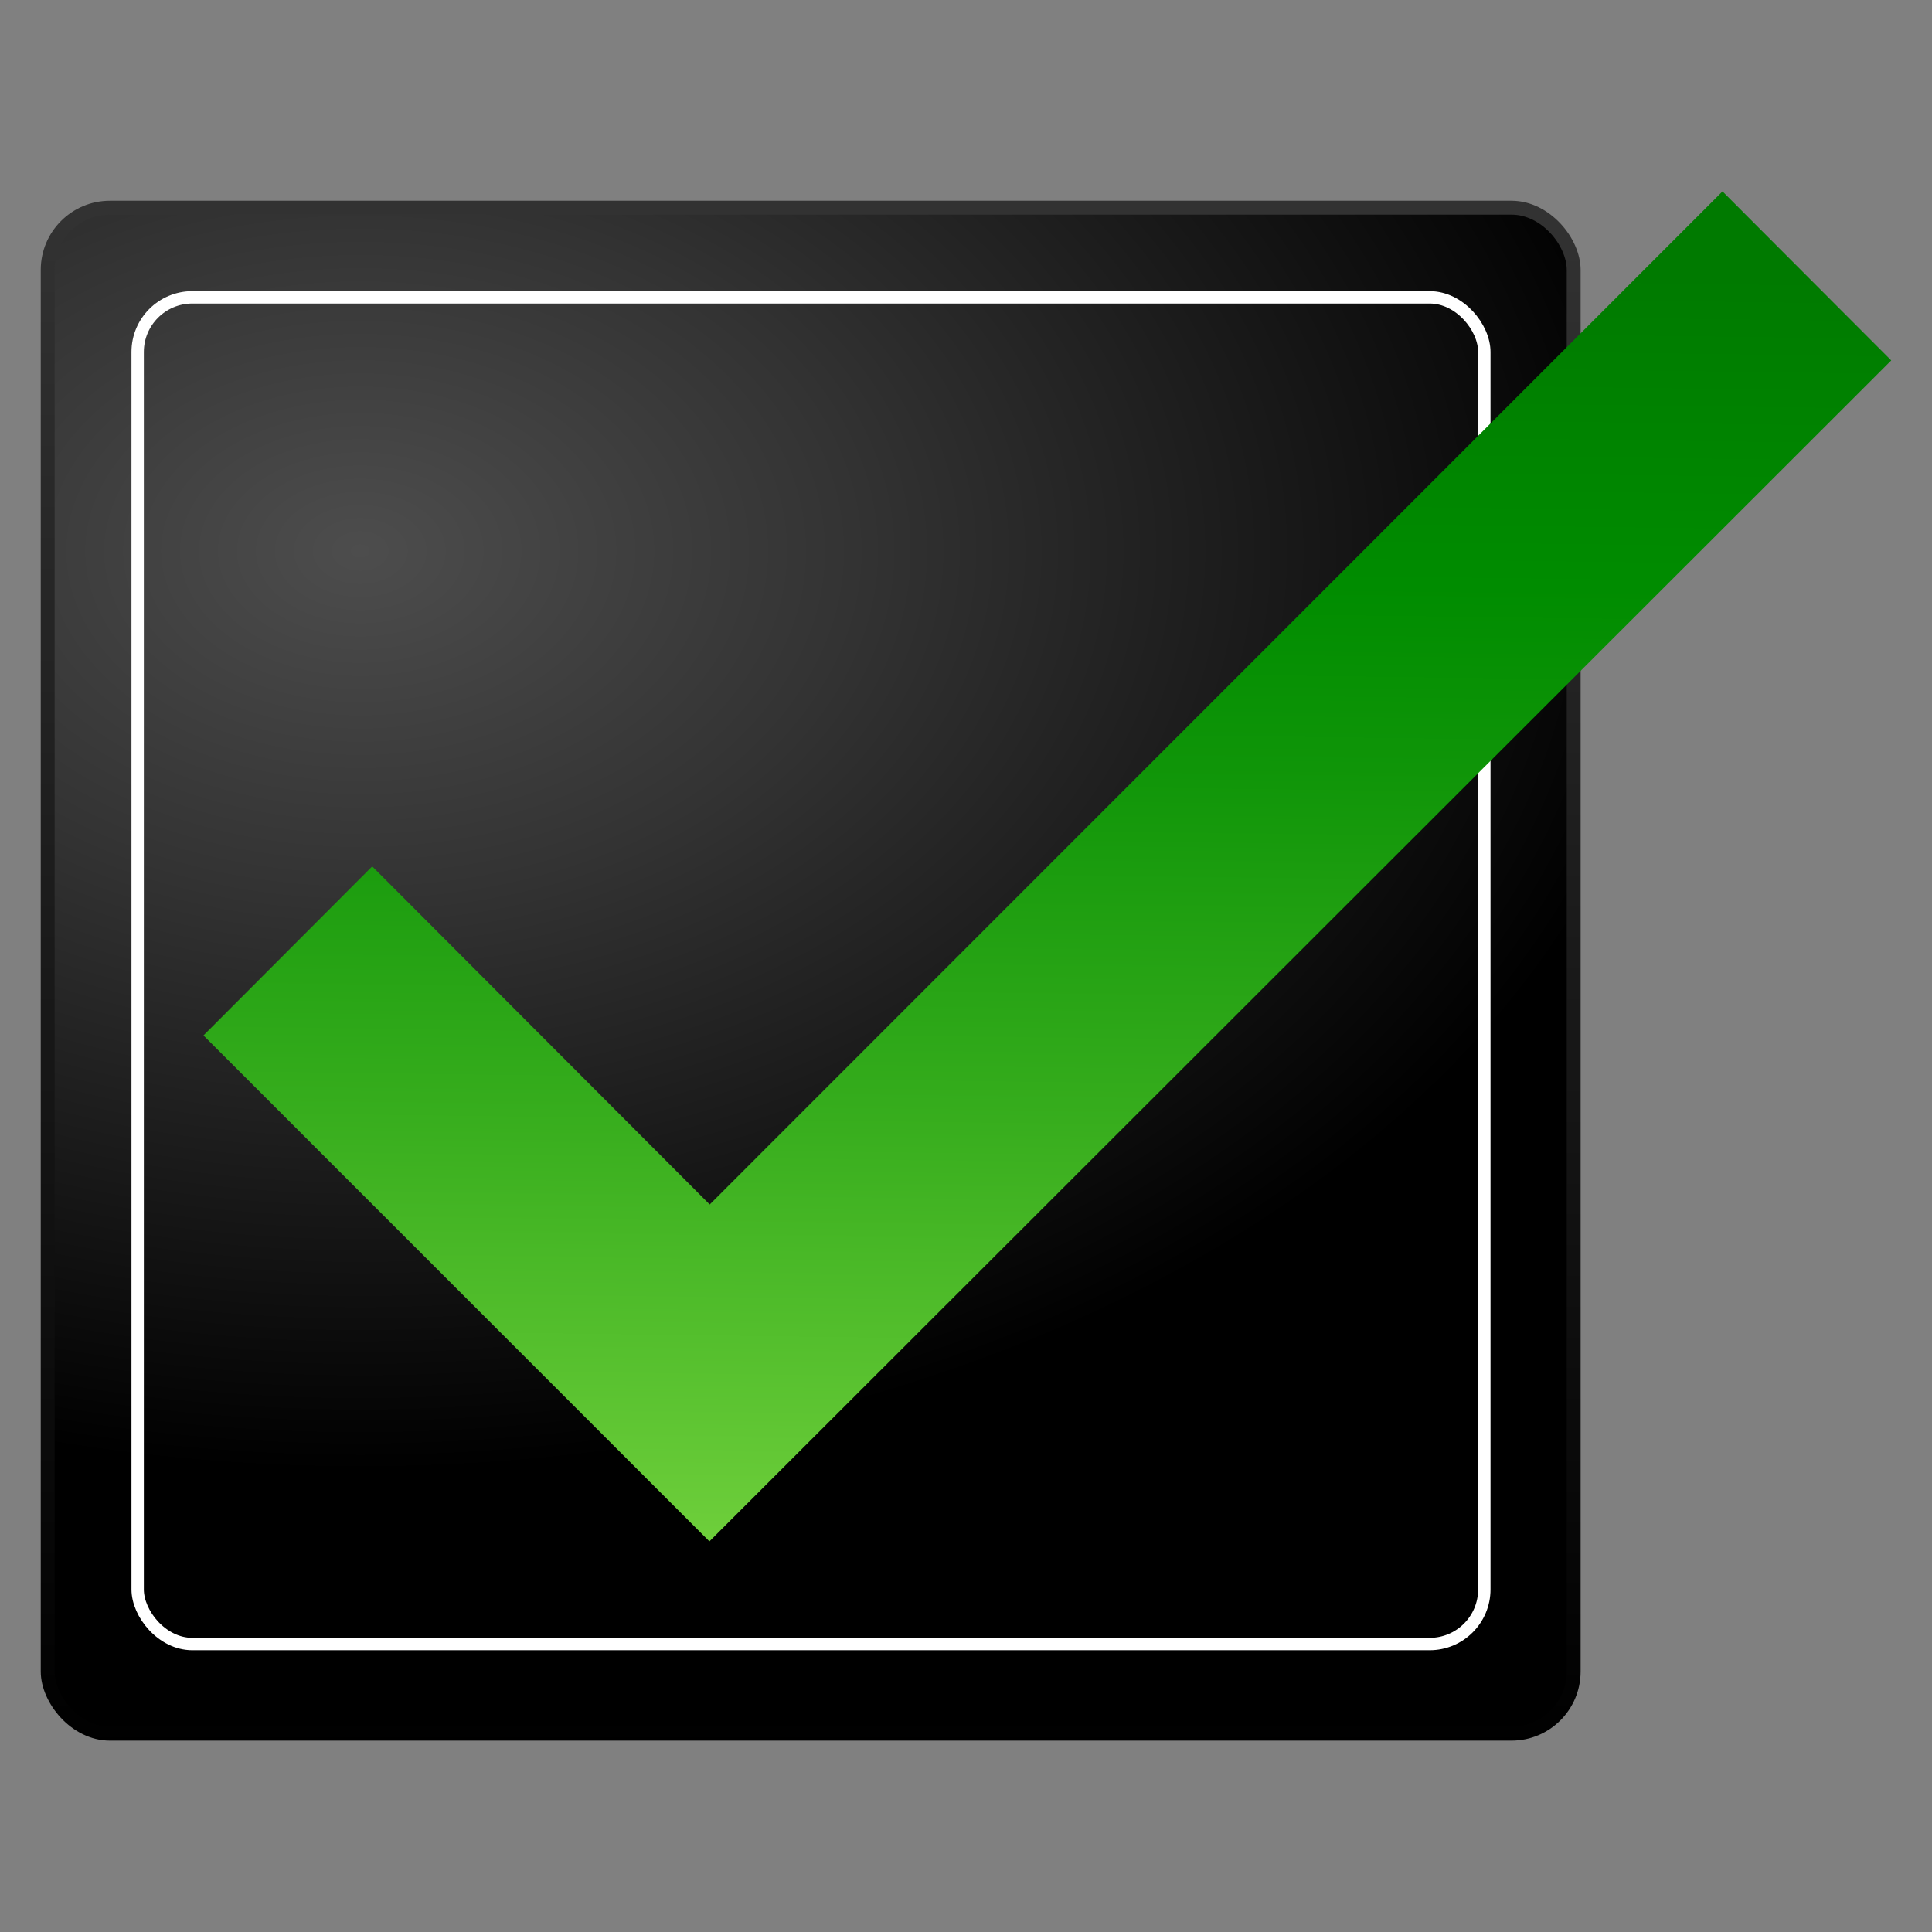 <svg xmlns="http://www.w3.org/2000/svg" xmlns:xlink="http://www.w3.org/1999/xlink" width="64" height="64"><rect width="100%" height="100%" fill="#808080" stroke="none"/><defs><linearGradient id="a"><stop offset="0" stop-color="#5df"/><stop offset="1" stop-color="#04a"/></linearGradient><linearGradient xlink:href="#b" id="e" x1="104.9" y1="122.01" x2="105.71" y2="60.01" gradientUnits="userSpaceOnUse" gradientTransform="matrix(.699 0 0 .699 -15.62 -32.8)"/><radialGradient gradientUnits="userSpaceOnUse" gradientTransform="matrix(.979 0 0 .973 133 20.88)" r="55.15" cy="-.21" cx="48" id="b"><stop offset="0" stop-color="#72d13d"/><stop offset=".36" stop-color="#35ac1c"/><stop offset=".62" stop-color="#0f9508"/><stop offset=".76" stop-color="#008c00"/><stop offset="1" stop-color="#007a00"/></radialGradient><radialGradient id="c" cx="12.01" cy="13.2" r="20" gradientTransform="matrix(0 2.178 -3.141 0 53.4 -7.9)" gradientUnits="userSpaceOnUse"><stop offset="0" stop-color="#4d4d4d"/><stop offset=".26" stop-color="#333"/><stop offset=".7"/><stop offset="1"/></radialGradient><linearGradient id="d" x1="24" x2="24" y1="44" y2="3.9" gradientTransform="matrix(1.296 0 0 1.296 -4.25 1.04)" gradientUnits="userSpaceOnUse"><stop offset="0"/><stop offset="1" stop-color="#333"/></linearGradient></defs><rect x="1.58" y="6.88" width="50.55" height="50.55" rx="2.06" ry="2.06" fill="url(#c)" stroke="url(#d)" stroke-width=".46" stroke-linecap="round" stroke-linejoin="round"/><rect x="4.56" y="9.85" width="44.61" height="44.61" rx="1.81" ry="1.81" fill="none" stroke="#fff" stroke-width=".41" stroke-linecap="round" stroke-linejoin="round"/><path d="M6.74 34.3l5.59-5.6L23.51 39.9 57.06 6.34l5.59 5.6L23.5 51.06z" fill="url(#e)" fill-rule="evenodd"/></svg>